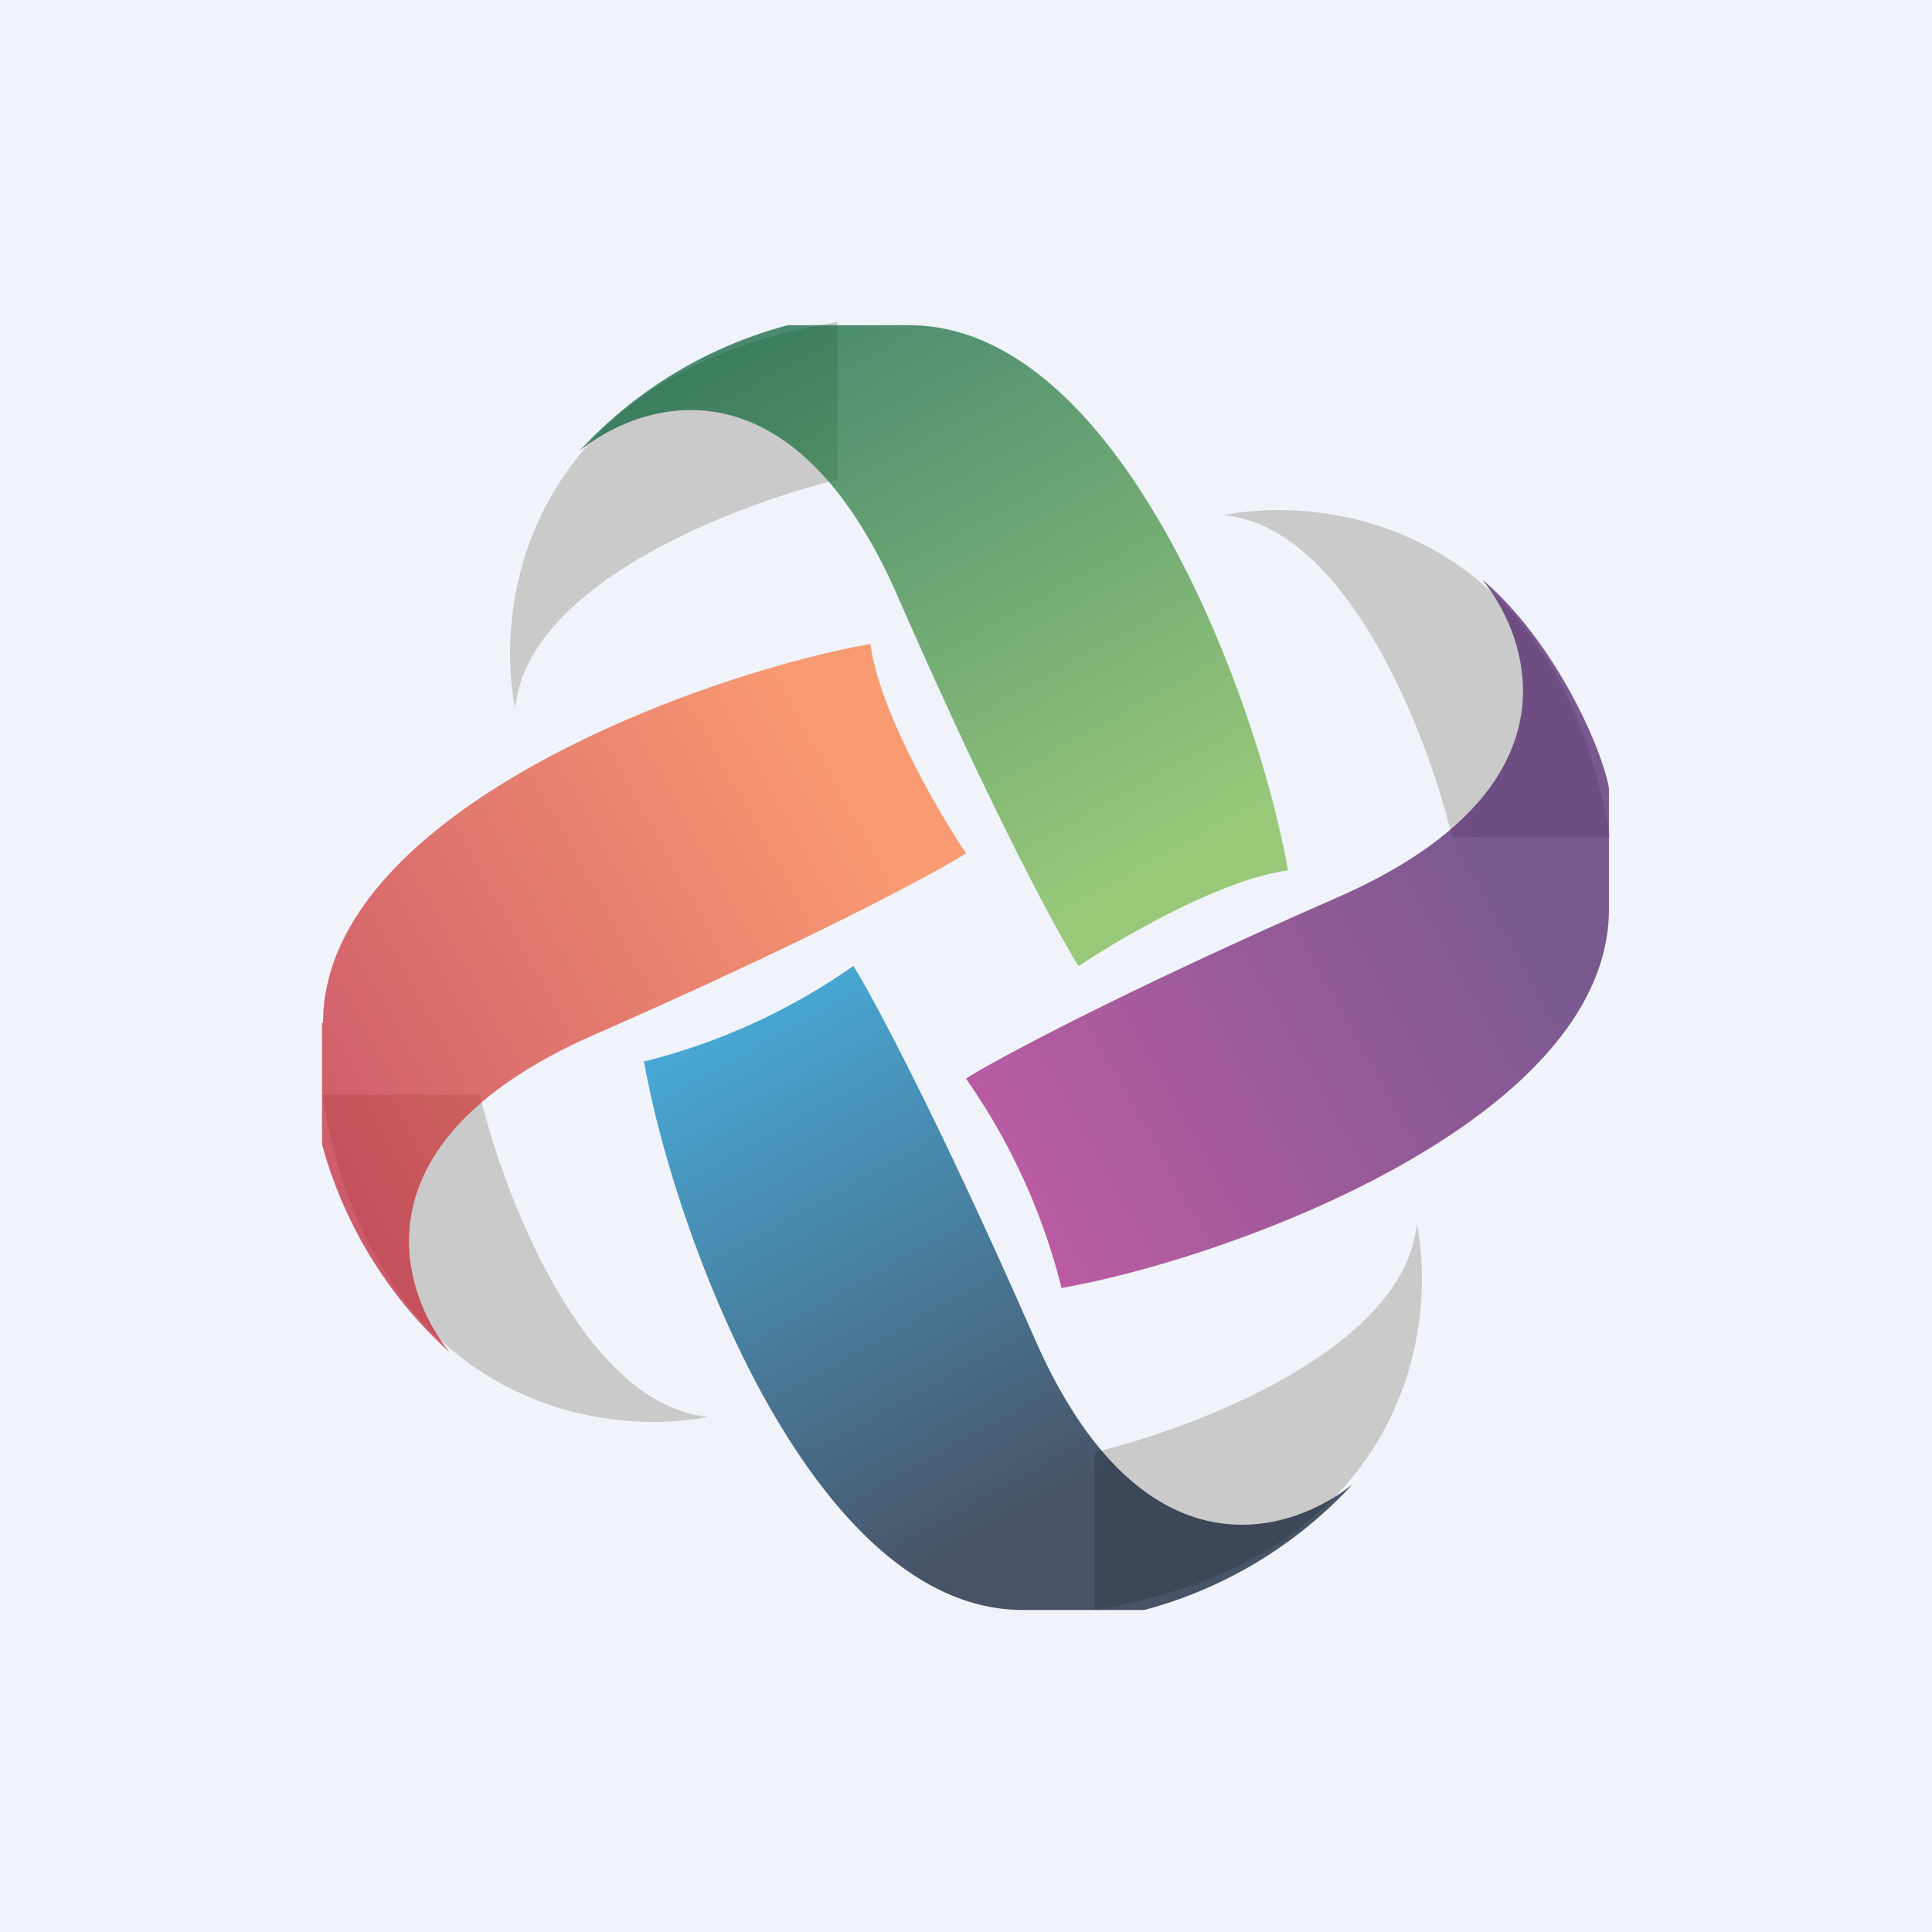 <!-- by TradingView --><svg width="18" height="18" viewBox="0 0 18 18" xmlns="http://www.w3.org/2000/svg"><path fill="#F0F3FA" d="M0 0h18v18H0z"/><path d="M7.8 3c-2.88.48-3.2 2.6-3 3.6.11-1.16 2.05-1.9 3-2.13V3ZM10.2 15c2.88-.48 3.2-2.6 3-3.6-.11 1.16-2.05 1.9-3 2.13V15ZM15 7.8c-.48-2.88-2.6-3.2-3.6-3 1.16.11 1.9 2.05 2.13 3H15ZM3 10.2c.48 2.88 2.6 3.2 3.6 3-1.16-.11-1.9-2.05-2.13-3H3Z" fill="#CACACA"/><path opacity=".7" d="M8.47 3.03c1.97 0 3.25 3.49 3.53 5.08-.62.08-1.56.63-1.95.89-.06-.08-.67-1.12-1.68-3.43-1-2.3-2.4-1.83-2.97-1.37a4.05 4.05 0 0 1 1.94-1.17h1.13Z" fill="url(#a)"/><path opacity=".7" d="M9.53 15C7.56 15 6.28 11.48 6 9.89A5.87 5.87 0 0 0 7.95 9c.06.08.67 1.15 1.68 3.45 1 2.3 2.4 1.84 2.97 1.38A4.05 4.05 0 0 1 10.66 15H9.53Z" fill="url(#b)"/><path opacity=".7" d="M3.01 9.53c0-1.96 3.51-3.25 5.1-3.53.08.62.63 1.56.89 1.95-.08.06-1.14.67-3.44 1.68-2.3 1-1.83 2.4-1.37 2.97A4.05 4.05 0 0 1 3 10.66V9.53Z" fill="url(#c)"/><path opacity=".7" d="M14.99 8.47c0 1.96-3.51 3.25-5.1 3.53A5.87 5.87 0 0 0 9 10.05c.08-.06 1.14-.67 3.44-1.68 2.3-1 1.83-2.4 1.37-2.97.65.55 1.1 1.52 1.18 1.94v1.13Z" fill="url(#d)"/><defs><linearGradient id="a" x1="7.2" y1="3" x2="10.2" y2="8.4" gradientUnits="userSpaceOnUse"><stop stop-color="#005D34"/><stop offset="1" stop-color="#73B742"/></linearGradient><linearGradient id="b" x1="10.83" y1="13.49" x2="7.83" y2="8.09" gradientUnits="userSpaceOnUse"><stop stop-color="#001028"/><stop offset="1" stop-color="#0099D9"/></linearGradient><linearGradient id="c" x1="2.99" y1="10.8" x2="8.39" y2="7.8" gradientUnits="userSpaceOnUse"><stop stop-color="#C11C2D"/><stop offset="1" stop-color="#FD7738"/></linearGradient><linearGradient id="d" x1="13.48" y1="7.17" x2="8.08" y2="10.17" gradientUnits="userSpaceOnUse"><stop stop-color="#481864"/><stop offset="1" stop-color="#B01C80"/></linearGradient></defs></svg>